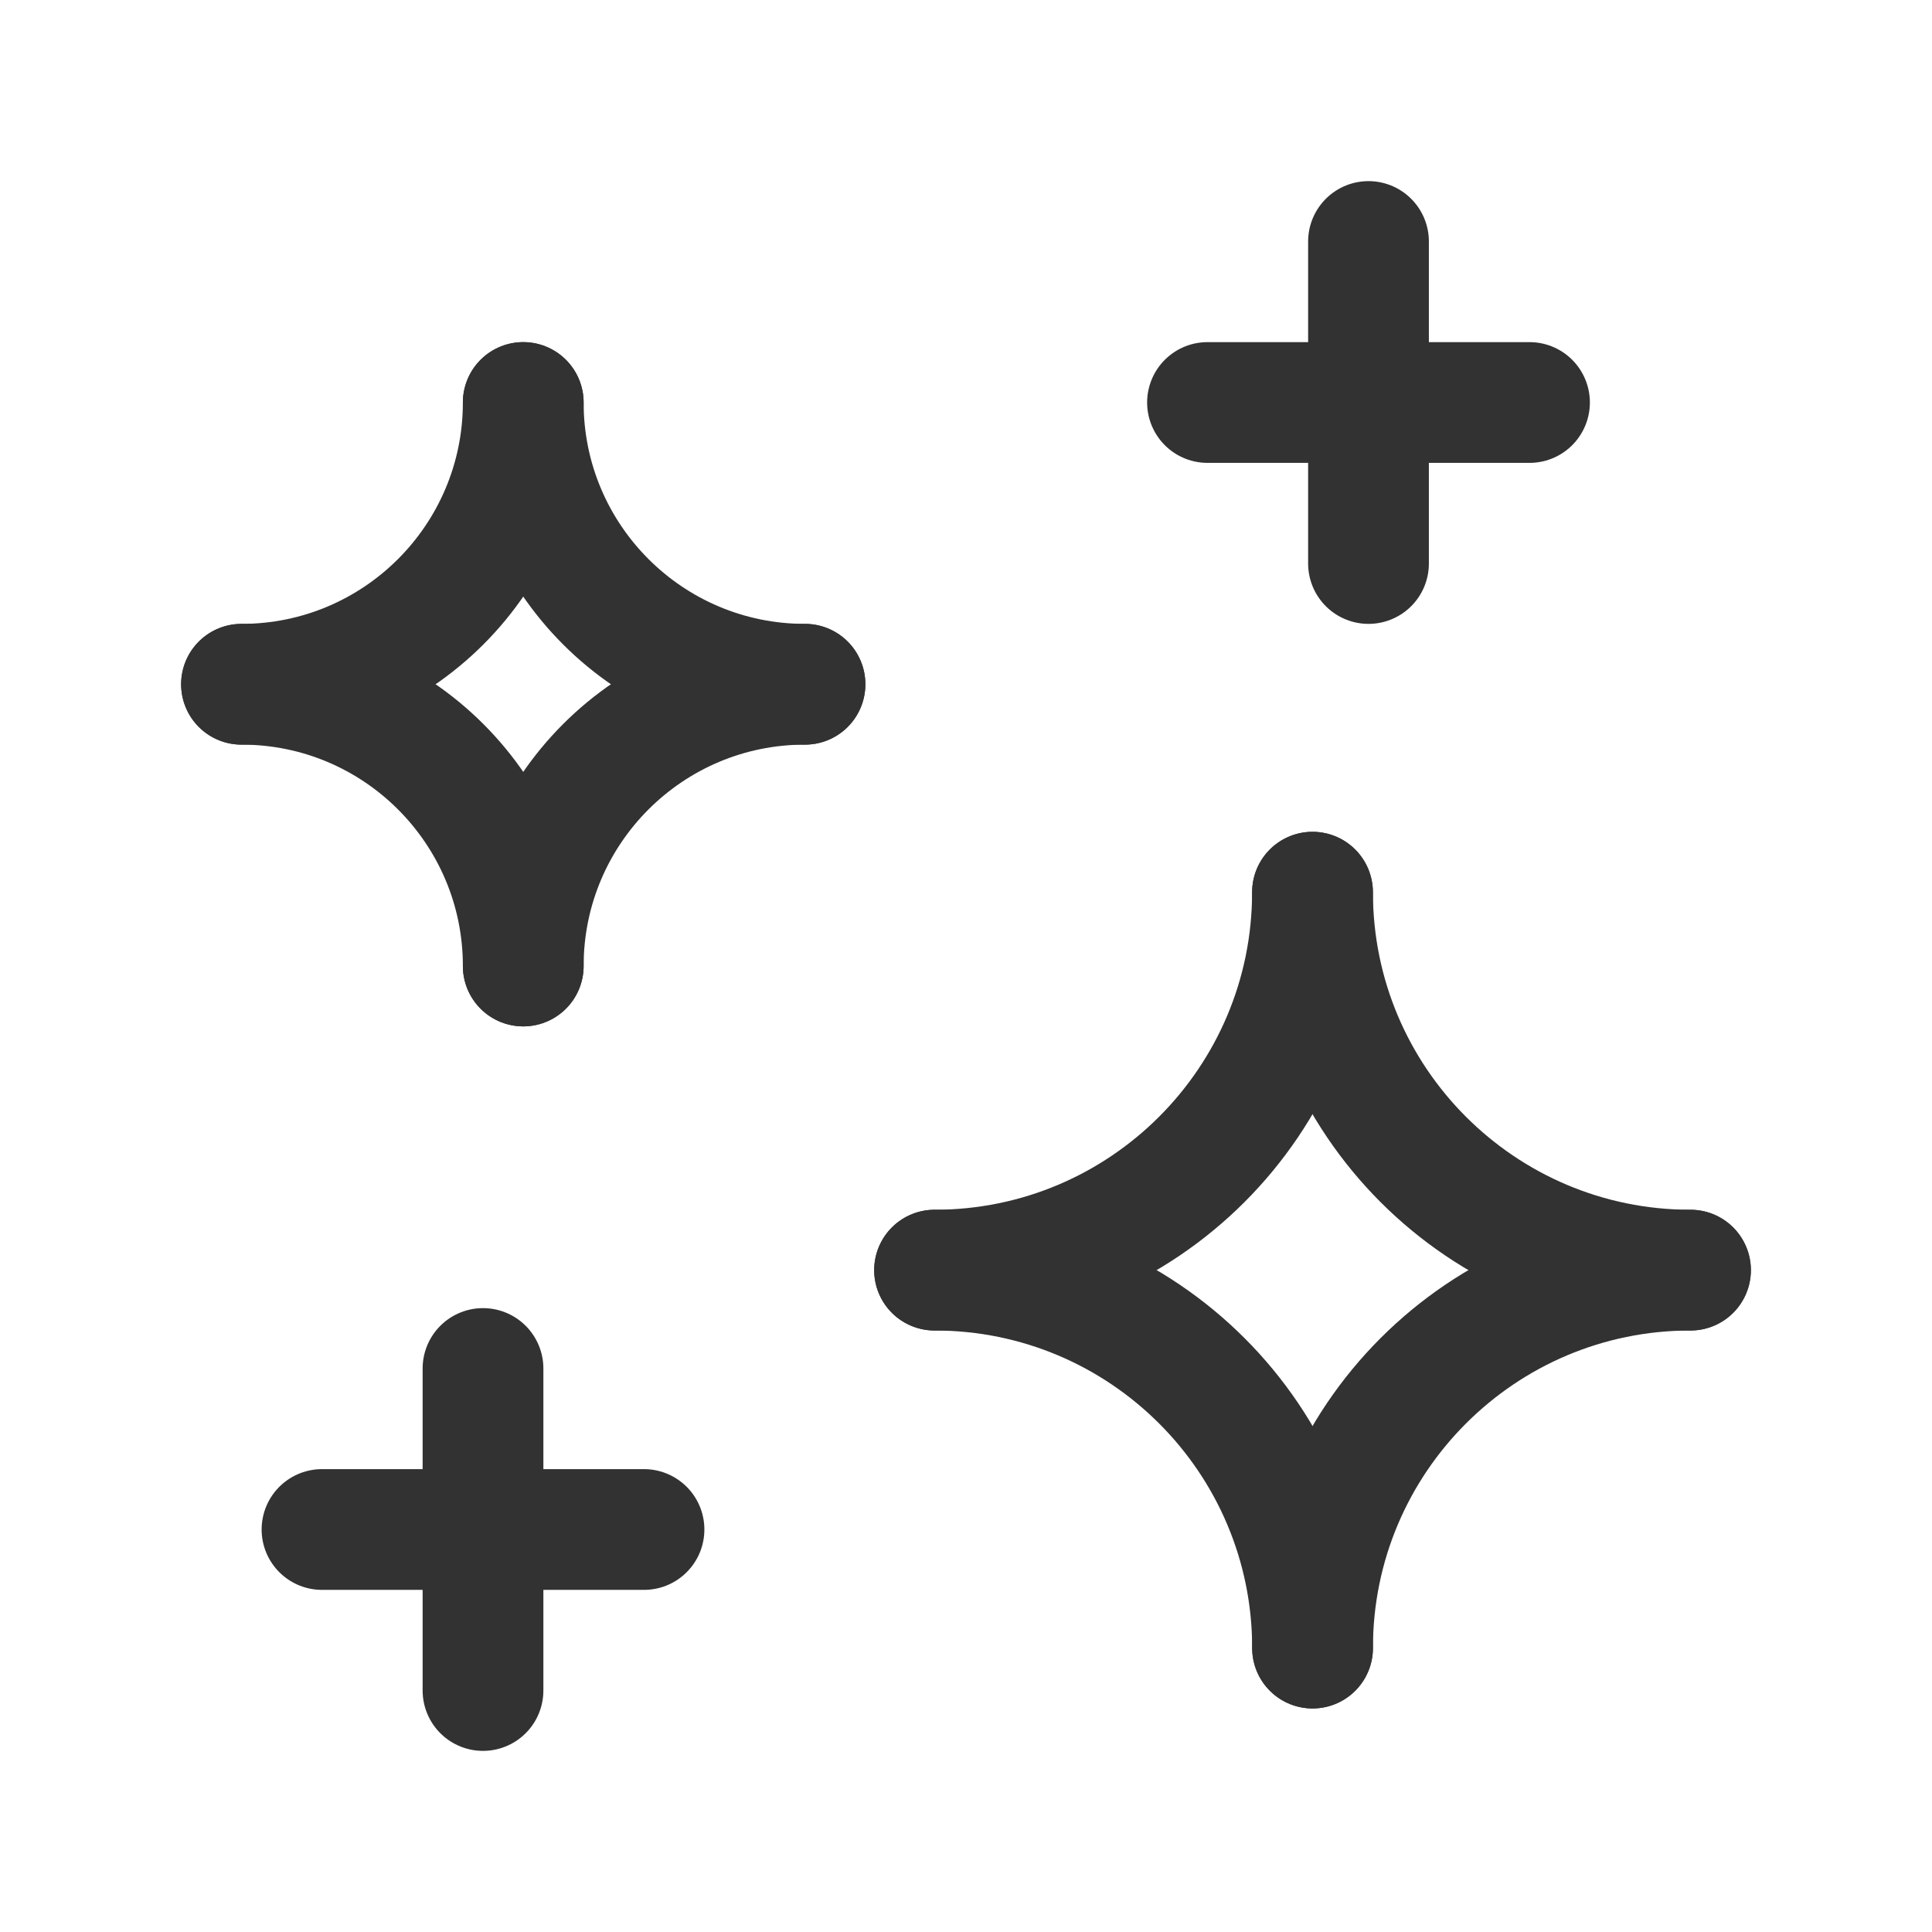 <?xml version="1.0" encoding="UTF-8"?><svg version="1.1" viewBox="0 0 24 24" xmlns="http://www.w3.org/2000/svg" xmlns:xlink="http://www.w3.org/1999/xlink"><!--Generated by IJSVG (https://github.com/iconjar/IJSVG)--><g stroke-linecap="round" stroke-width="1.5" stroke="#323232" fill="none" stroke-linejoin="round"><path d="M6,17v4"></path><path d="M4,19h4"></path><path d="M17,3v4"></path><path d="M15,5h4"></path><path d="M6.5,5c0,1.933 1.567,3.5 3.5,3.5"></path><path d="M10,8.5c-1.933,0 -3.5,1.567 -3.5,3.5"></path><path d="M6.5,12c0,-1.933 -1.567,-3.5 -3.5,-3.5"></path><path d="M3,8.5c1.933,0 3.5,-1.567 3.5,-3.5"></path><path d="M11.609,15.778c2.593,0 4.695,-2.102 4.695,-4.695"></path><path d="M16.305,11.083c0,2.593 2.102,4.695 4.695,4.695"></path><path d="M21,15.778c-2.593,0 -4.695,2.102 -4.695,4.695"></path><path d="M16.305,20.473c0,-2.593 -2.102,-4.695 -4.695,-4.695"></path></g><path fill="none" d="M0,0h24v24h-24Z"></path></svg>